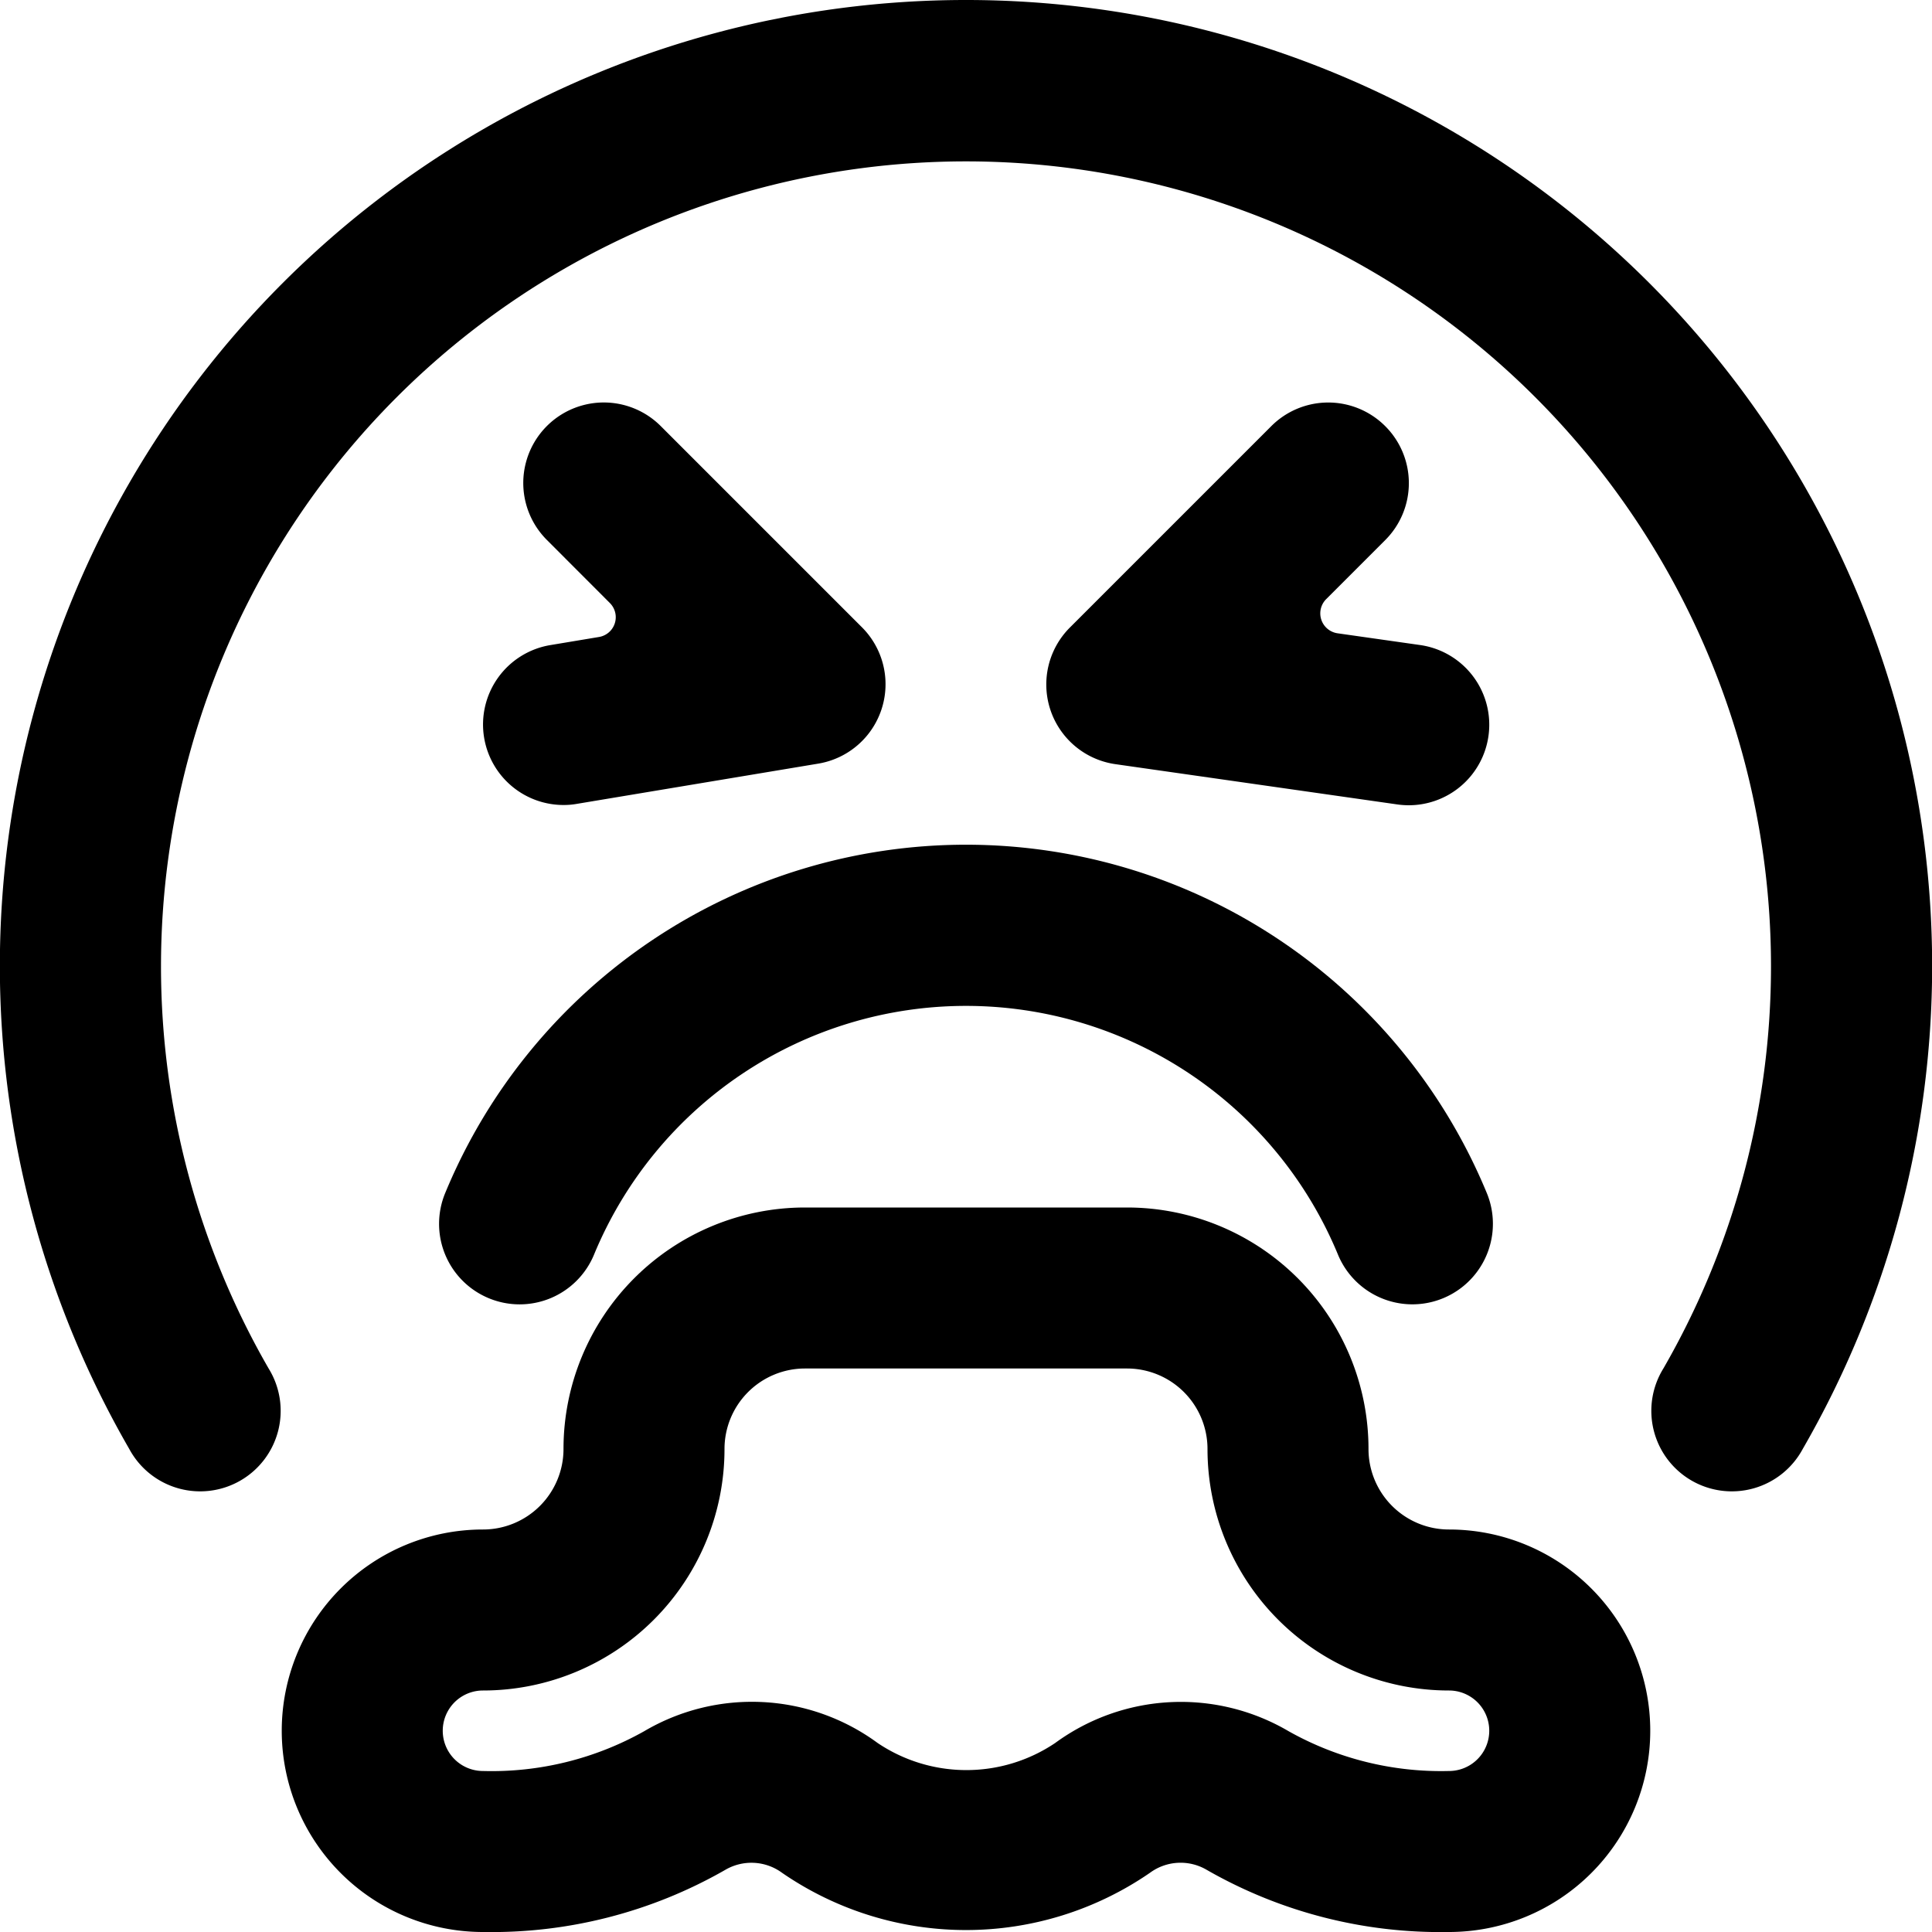 <svg xmlns="http://www.w3.org/2000/svg" viewBox="0 0 24 24"><title>smiley-throw-up-alternate</title><path d="M12,0A12,12,0,0,0,1.606,18a1,1,0,1,0,1.731-1,10,10,0,1,1,17.326,0,1,1,0,1,0,1.731,1A12,12,0,0,0,12,0Z"/><path d="M6.014,9.164A1,1,0,0,0,7,10a.927.927,0,0,0,.165-.014l3-.5a1,1,0,0,0,.543-1.693l-2.5-2.5A1,1,0,1,0,6.793,6.707l.782.783a.249.249,0,0,1-.135.423l-.6.1A1,1,0,0,0,6.014,9.164Z"/><path d="M17.207,5.293a1,1,0,0,0-1.414,0l-2.5,2.5a1,1,0,0,0,.565,1.7l3.5.5a1,1,0,1,0,.284-1.98l-1.026-.146a.25.25,0,0,1-.141-.425l.732-.732A1,1,0,0,0,17.207,5.293Z"/><path d="M6.072,16.127a1,1,0,0,0,1.307-.541,5,5,0,0,1,9.242,0,1,1,0,0,0,1.848-.767,7,7,0,0,0-12.938,0A1,1,0,0,0,6.072,16.127Z"/><path d="M18,19a1,1,0,0,1-1-1,3,3,0,0,0-3-3H10a3,3,0,0,0-3,3,1,1,0,0,1-1,1,2.5,2.5,0,0,0,0,5,5.834,5.834,0,0,0,3.008-.771.643.643,0,0,1,.706.035,4.027,4.027,0,0,0,4.572,0,.641.641,0,0,1,.706-.035A5.834,5.834,0,0,0,18,24a2.5,2.5,0,0,0,0-5Zm0,3a3.865,3.865,0,0,1-1.992-.494,2.642,2.642,0,0,0-2.9.146,1.975,1.975,0,0,1-2.206,0,2.636,2.636,0,0,0-2.9-.146A3.865,3.865,0,0,1,6,22a.5.5,0,0,1,0-1,3,3,0,0,0,3-3,1,1,0,0,1,1-1h4a1,1,0,0,1,1,1,3,3,0,0,0,3,3,.5.5,0,0,1,0,1Z"/></svg>